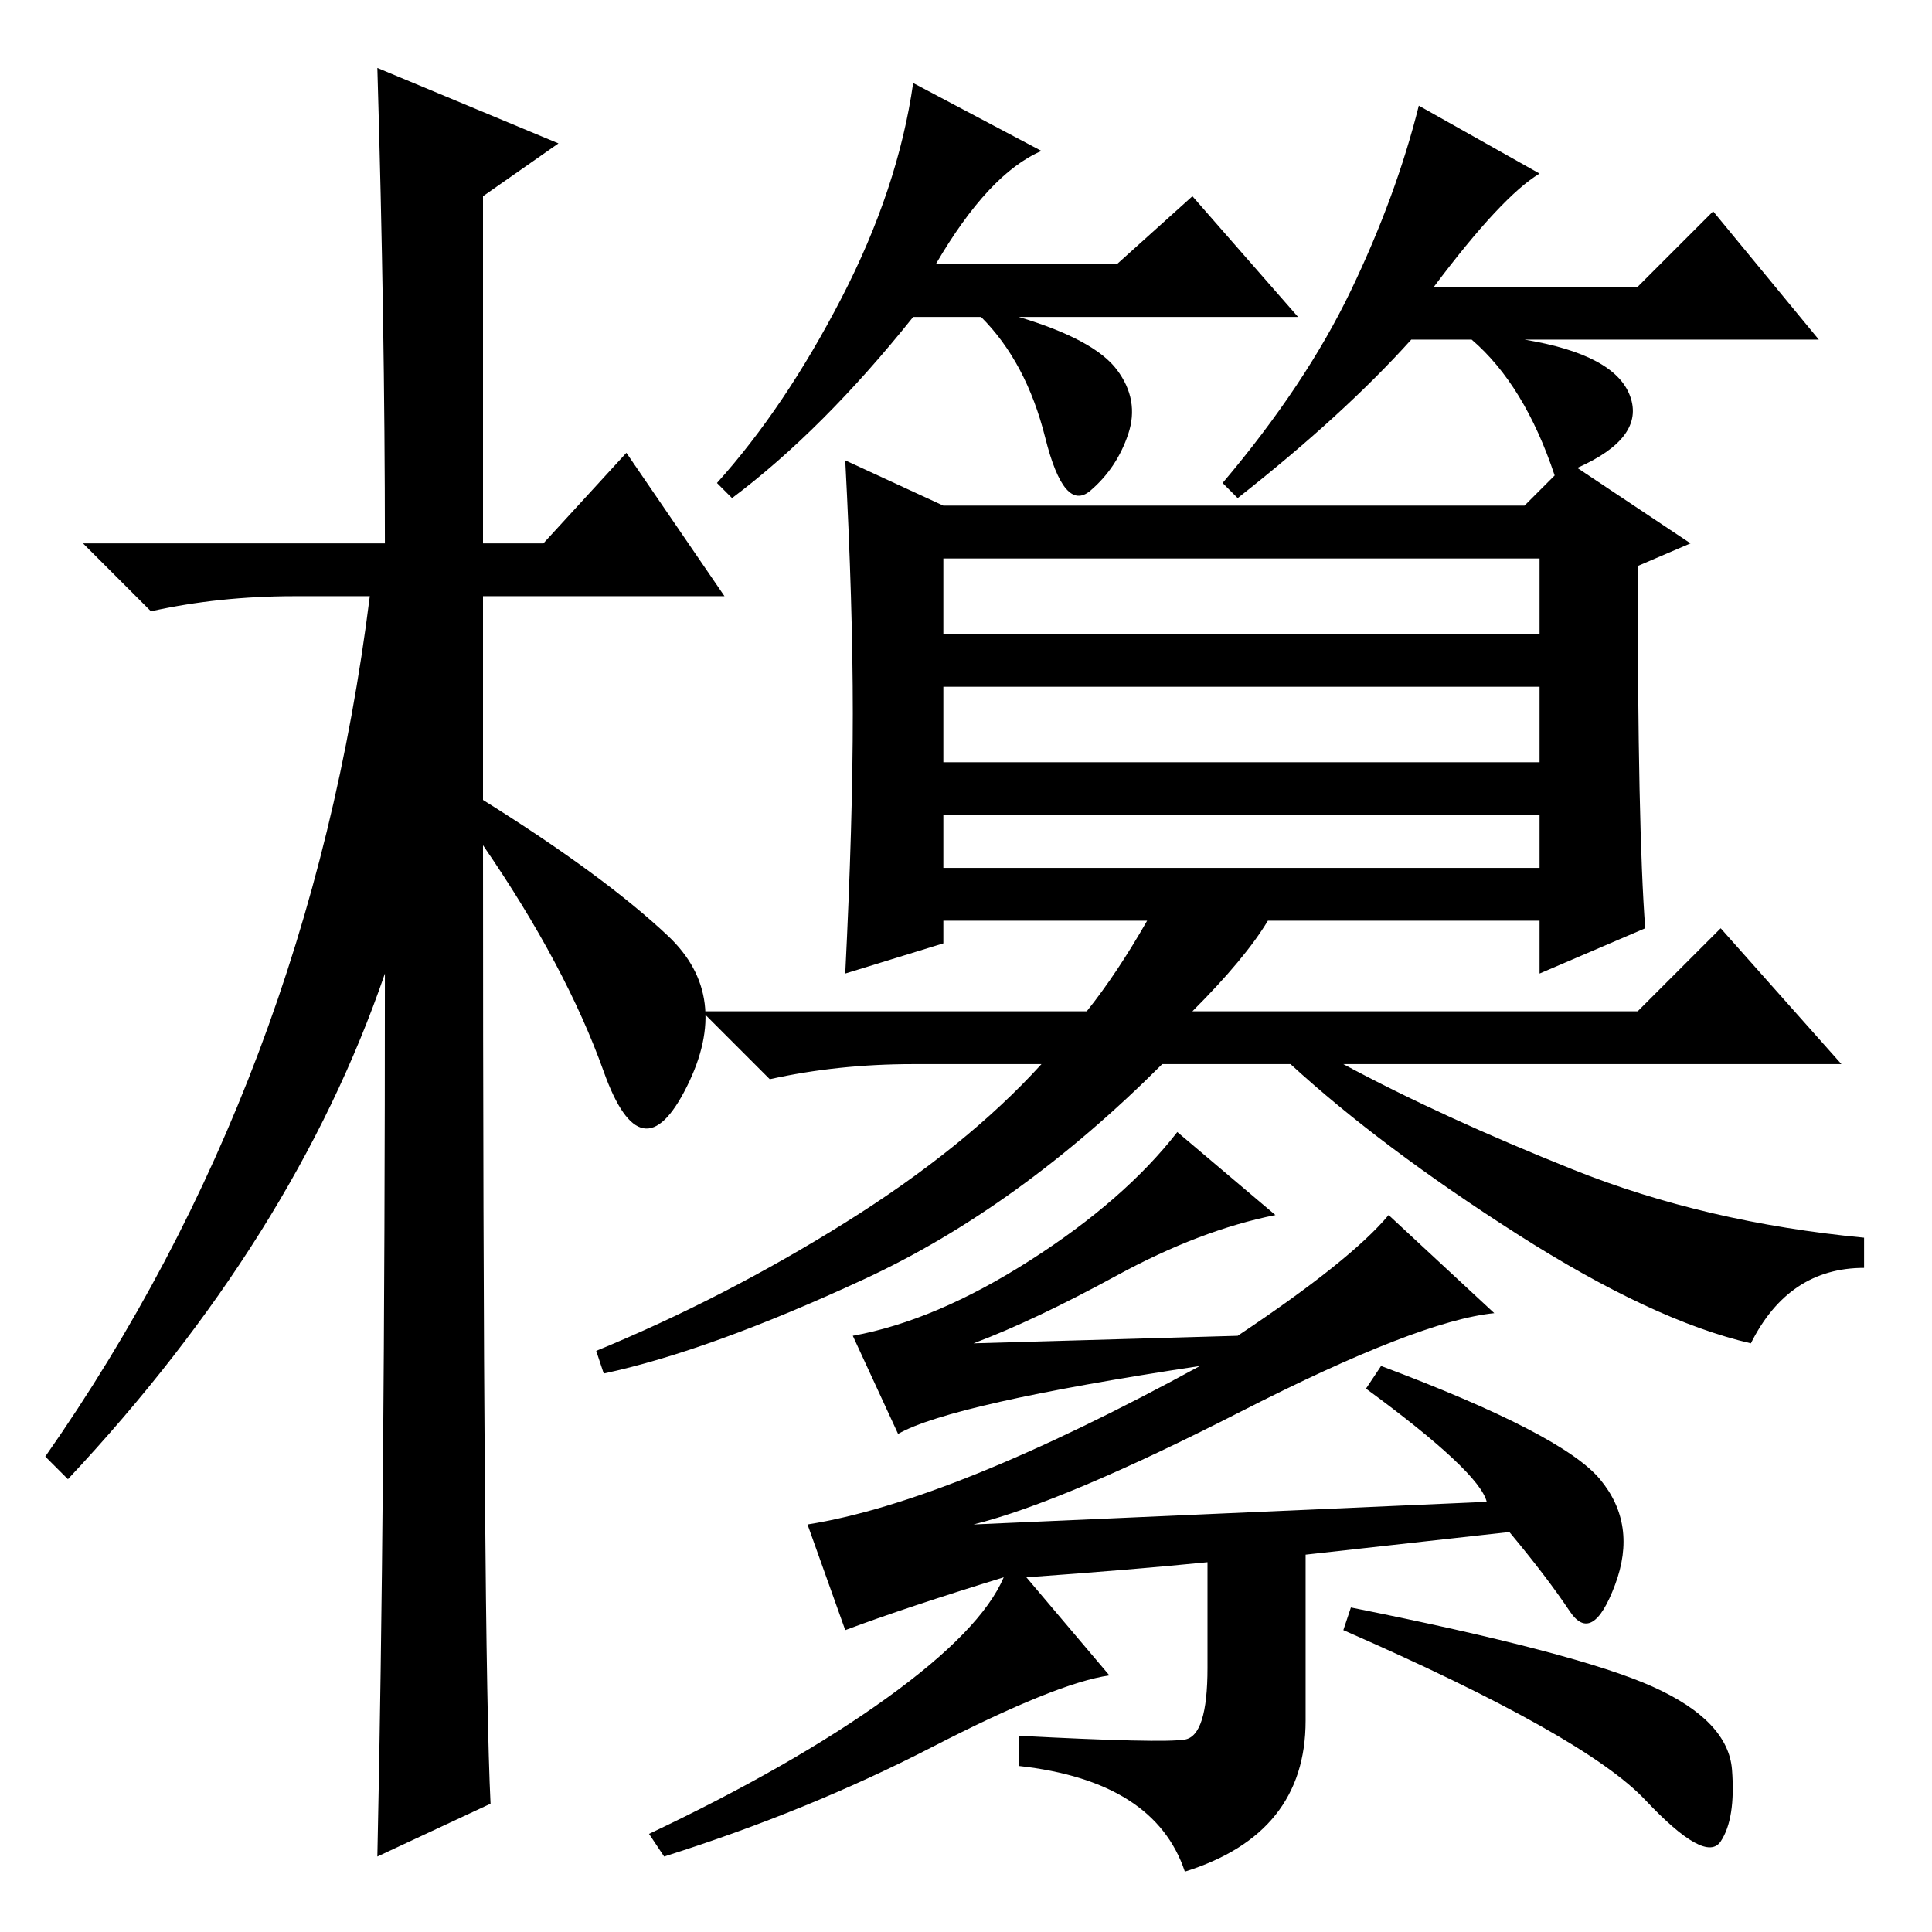 <?xml version="1.0" standalone="no"?>
<!DOCTYPE svg PUBLIC "-//W3C//DTD SVG 1.1//EN" "http://www.w3.org/Graphics/SVG/1.1/DTD/svg11.dtd" >
<svg xmlns="http://www.w3.org/2000/svg" xmlns:xlink="http://www.w3.org/1999/xlink" version="1.1" viewBox="0 -36 256 256">
  <g transform="matrix(1 0 0 -1 0 220)">
   <path fill="currentColor"
d="M65 17l-15 -7q1 46 1 117q-12 -35 -42 -67l-3 3q35 50 43 114h-10q-10 0 -19 -2l-9 9h40q0 29 -1 63l24 -10l-10 -7v-46h8l11 12l13 -19h-32v-27q16 -10 24.5 -18t2.5 -20t-11 2t-16 30q0 -107 1 -127zM97 190l-2 2q9 10 16.5 24.5t9.5 28.5l17 -9q-7 -3 -14 -15h24l10 9
l14 -16h-37q10 -3 13 -7t1.5 -8.5t-5 -7.5t-6 7t-8.5 16h-9q-12 -15 -24 -24zM218 133l-14 -6v7h-36q-3 -5 -10 -12h59l11 11l16 -18h-66q13 -7 30.5 -14t38.5 -9v-4q-10 0 -15 -10q-13 3 -31 14.5t-30 22.5h-17q-19 -19 -39.5 -28.5t-34.5 -12.5l-1 3q17 7 33 17t26 21h-17
q-10 0 -19 -2l-9 9h51q4 5 8 12h-27v-3l-13 -4q1 20 1 34.5t-1 33.5l13 -6h77l4 4q-4 12 -11 18h-8q-9 -10 -23 -21l-2 2q11 13 17 25.5t9 24.5l16 -9q-5 -3 -14 -15h27l10 10l14 -17h-39q12 -2 14 -7.5t-7 -9.5l15 -10l-7 -3q0 -35 1 -48zM173 50v-22q0 -15 -16 -20
q-4 12 -22 14v4q19 -1 22 -0.5t3 9.5v14q-10 -1 -24 -2l11 -13q-7 -1 -23.5 -9.5t-35.5 -14.5l-2 3q19 9 31.5 18t15.5 16q-13 -4 -21 -7l-5 14q19 3 52 21q-33 -5 -40 -9l-6 13q11 2 23.5 10t19.5 17l13 -11q-10 -2 -21 -8t-19 -9l35 1q15 10 20 16l14 -13
q-10 -1 -33.5 -13t-35.5 -15l68 3q-1 4 -16 15l2 3q24 -9 29 -15t2 -14t-6 -3.5t-8 10.5zM219 32.5q10 -4.5 10.5 -11t-1.5 -9.5t-10 5.5t-40 22.5l1 3q30 -6 40 -10.5zM125 172h79v10h-79v-10zM125 155h79v10h-79v-10zM125 141h79v7h-79v-7z" />
  </g>

</svg>
